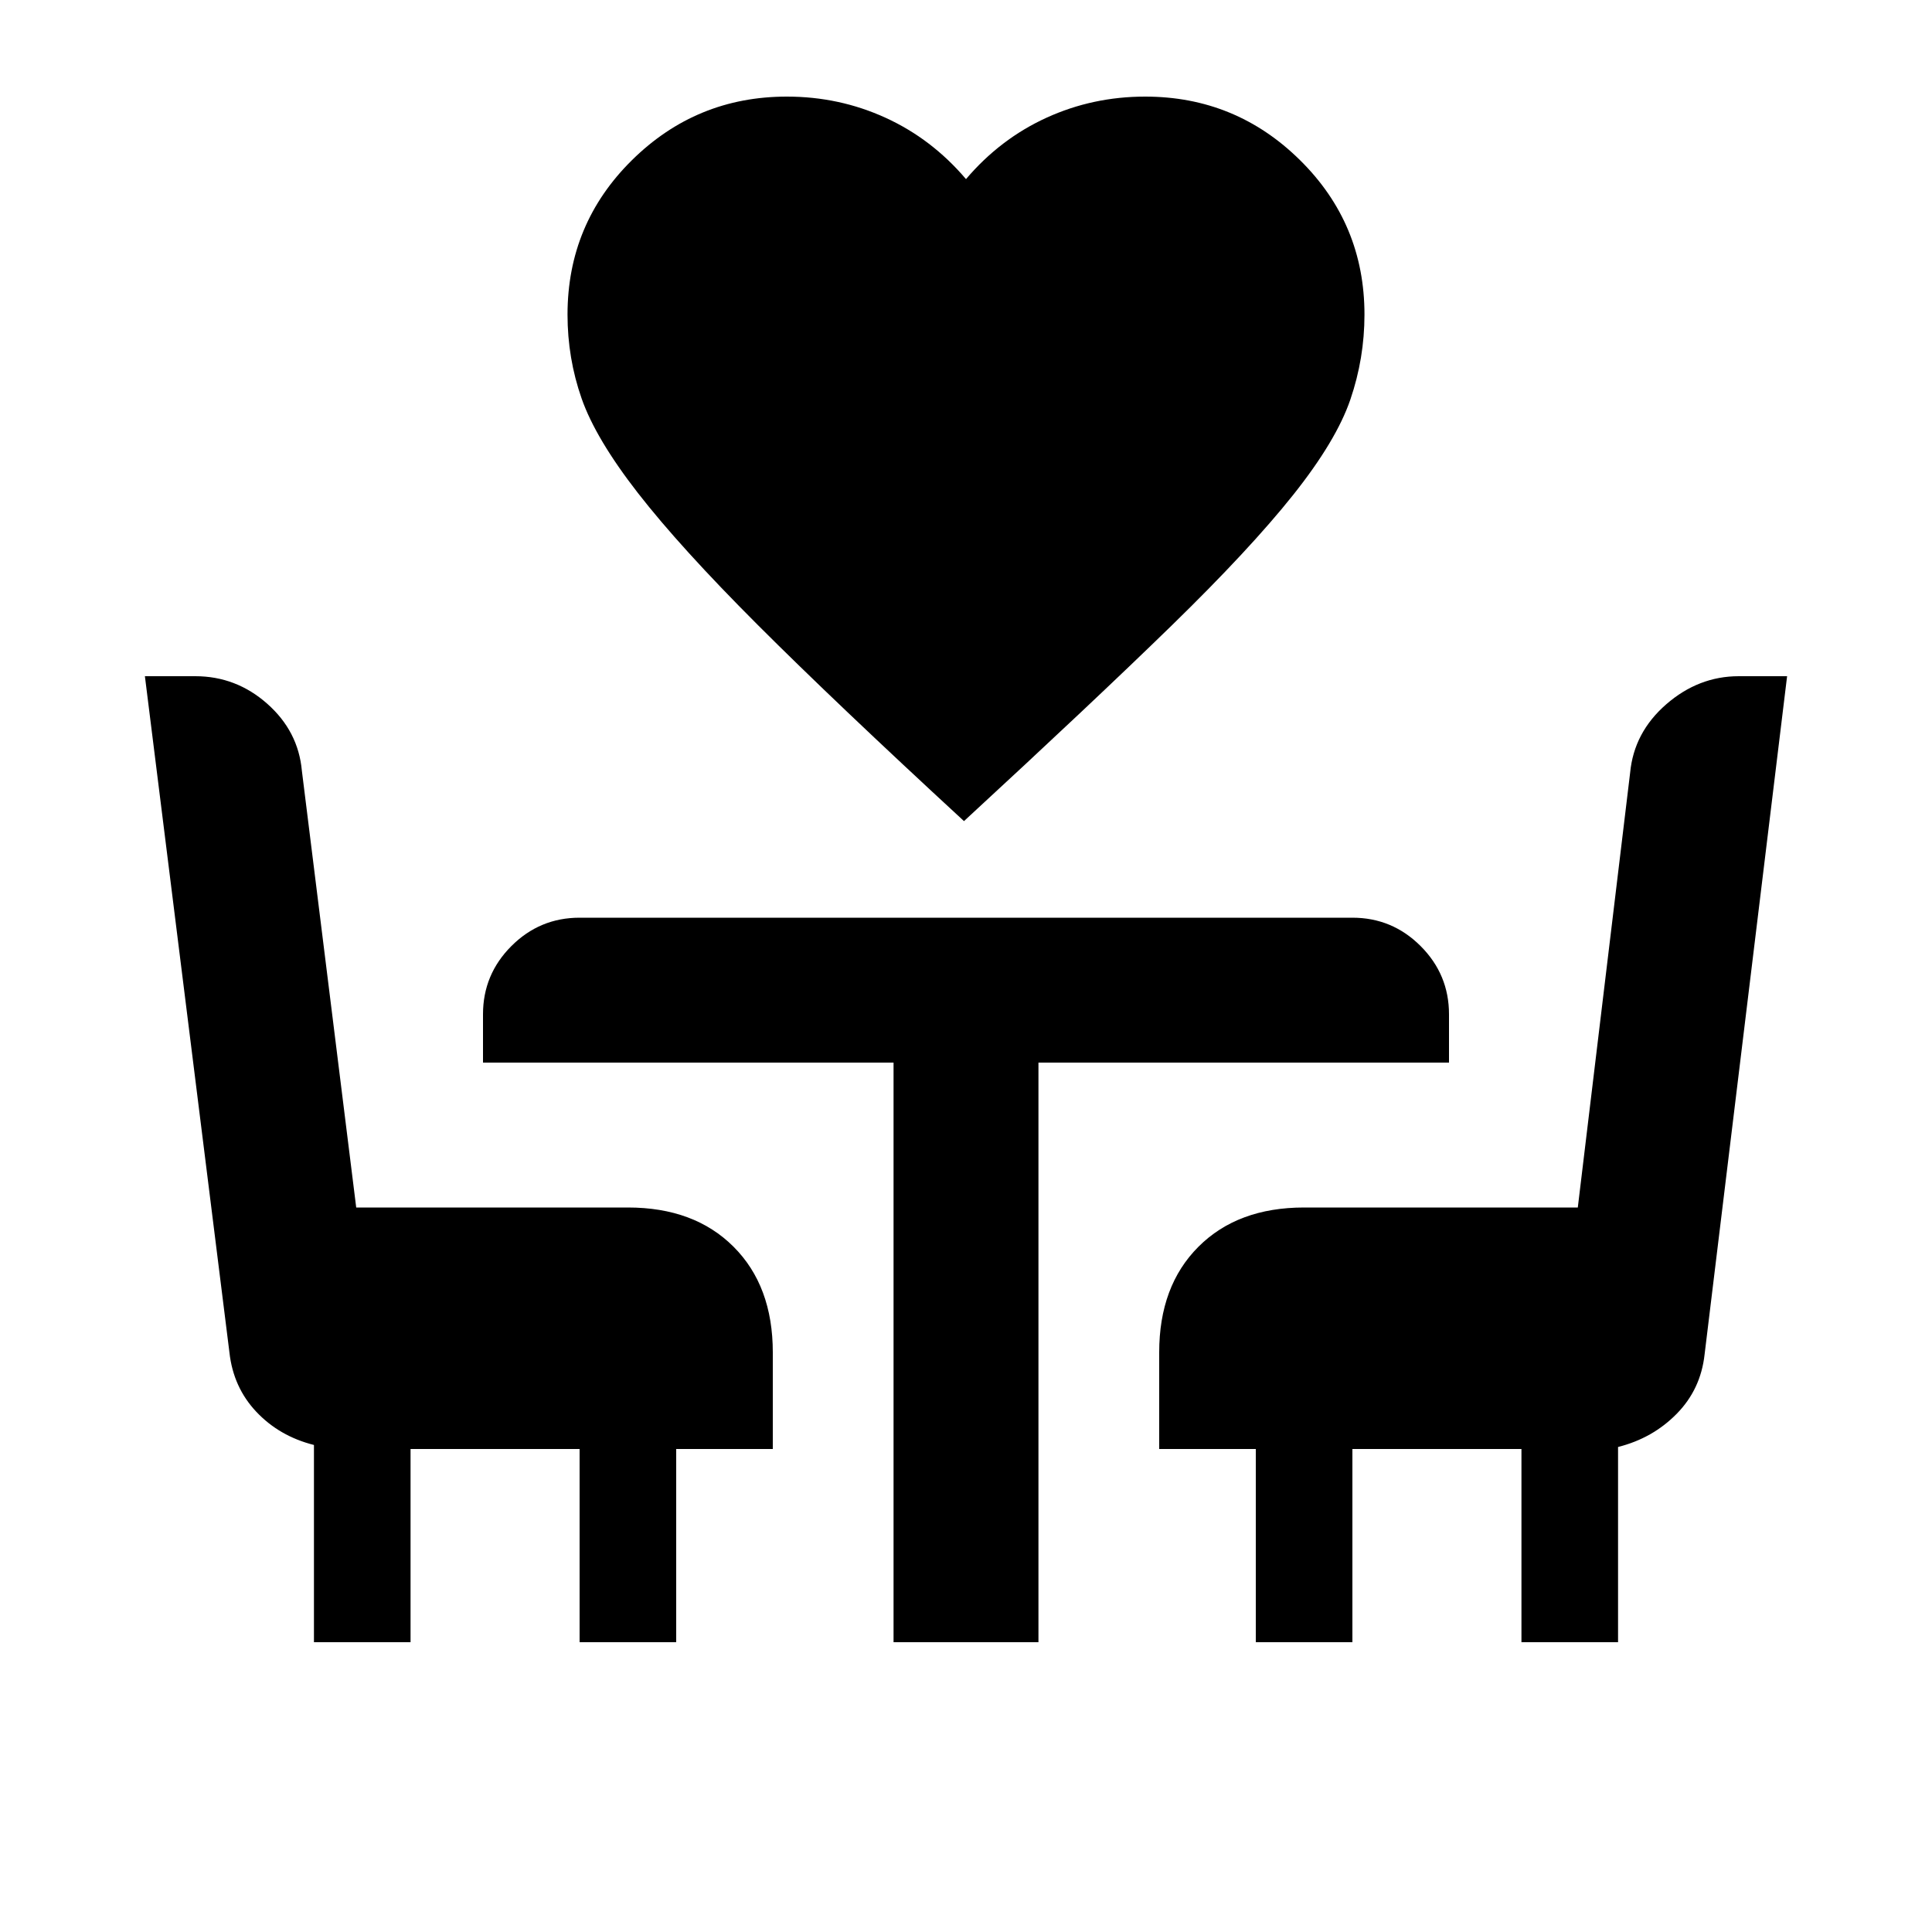 <svg xmlns="http://www.w3.org/2000/svg" height="20" viewBox="0 -960 960 960" width="20"><path d="M479-552q-64-59-102.5-97.5T317-715q-21-27-28-47t-7-41.67q0-45.14 32-76.73 32-31.6 77-31.6 26 0 49 10.5t40 30.5q17-20 40-30.5t49-10.5q45 0 77 31.6 32 31.59 32 76.73 0 21.67-7 42.17T642.5-714Q621-687 582-649t-103 97ZM156-144v-98q-17.18-4.34-28.64-16.49Q115.91-270.64 114-288L72-624h25q20.32 0 35.77 13.67Q148.23-596.65 150-577l27 217h135q33 0 52.5 19.5T384-288v48h-48v96h-48v-96h-84v96h-48Zm288 0v-288H240v-24q0-19.8 14.1-33.9Q268.2-504 288-504h384q19.8 0 33.9 14.1Q720-475.8 720-456v24H516v288h-72Zm180 0v-96h-48v-48q0-33 19.5-52.5T648-360h136l26-216q1.89-20.07 17.94-34.04Q844-624 864-624h24l-41 337q-1.91 17.36-13.86 29.51Q821.2-245.34 804-241v97h-48v-96h-84v96h-48Z"/></svg>